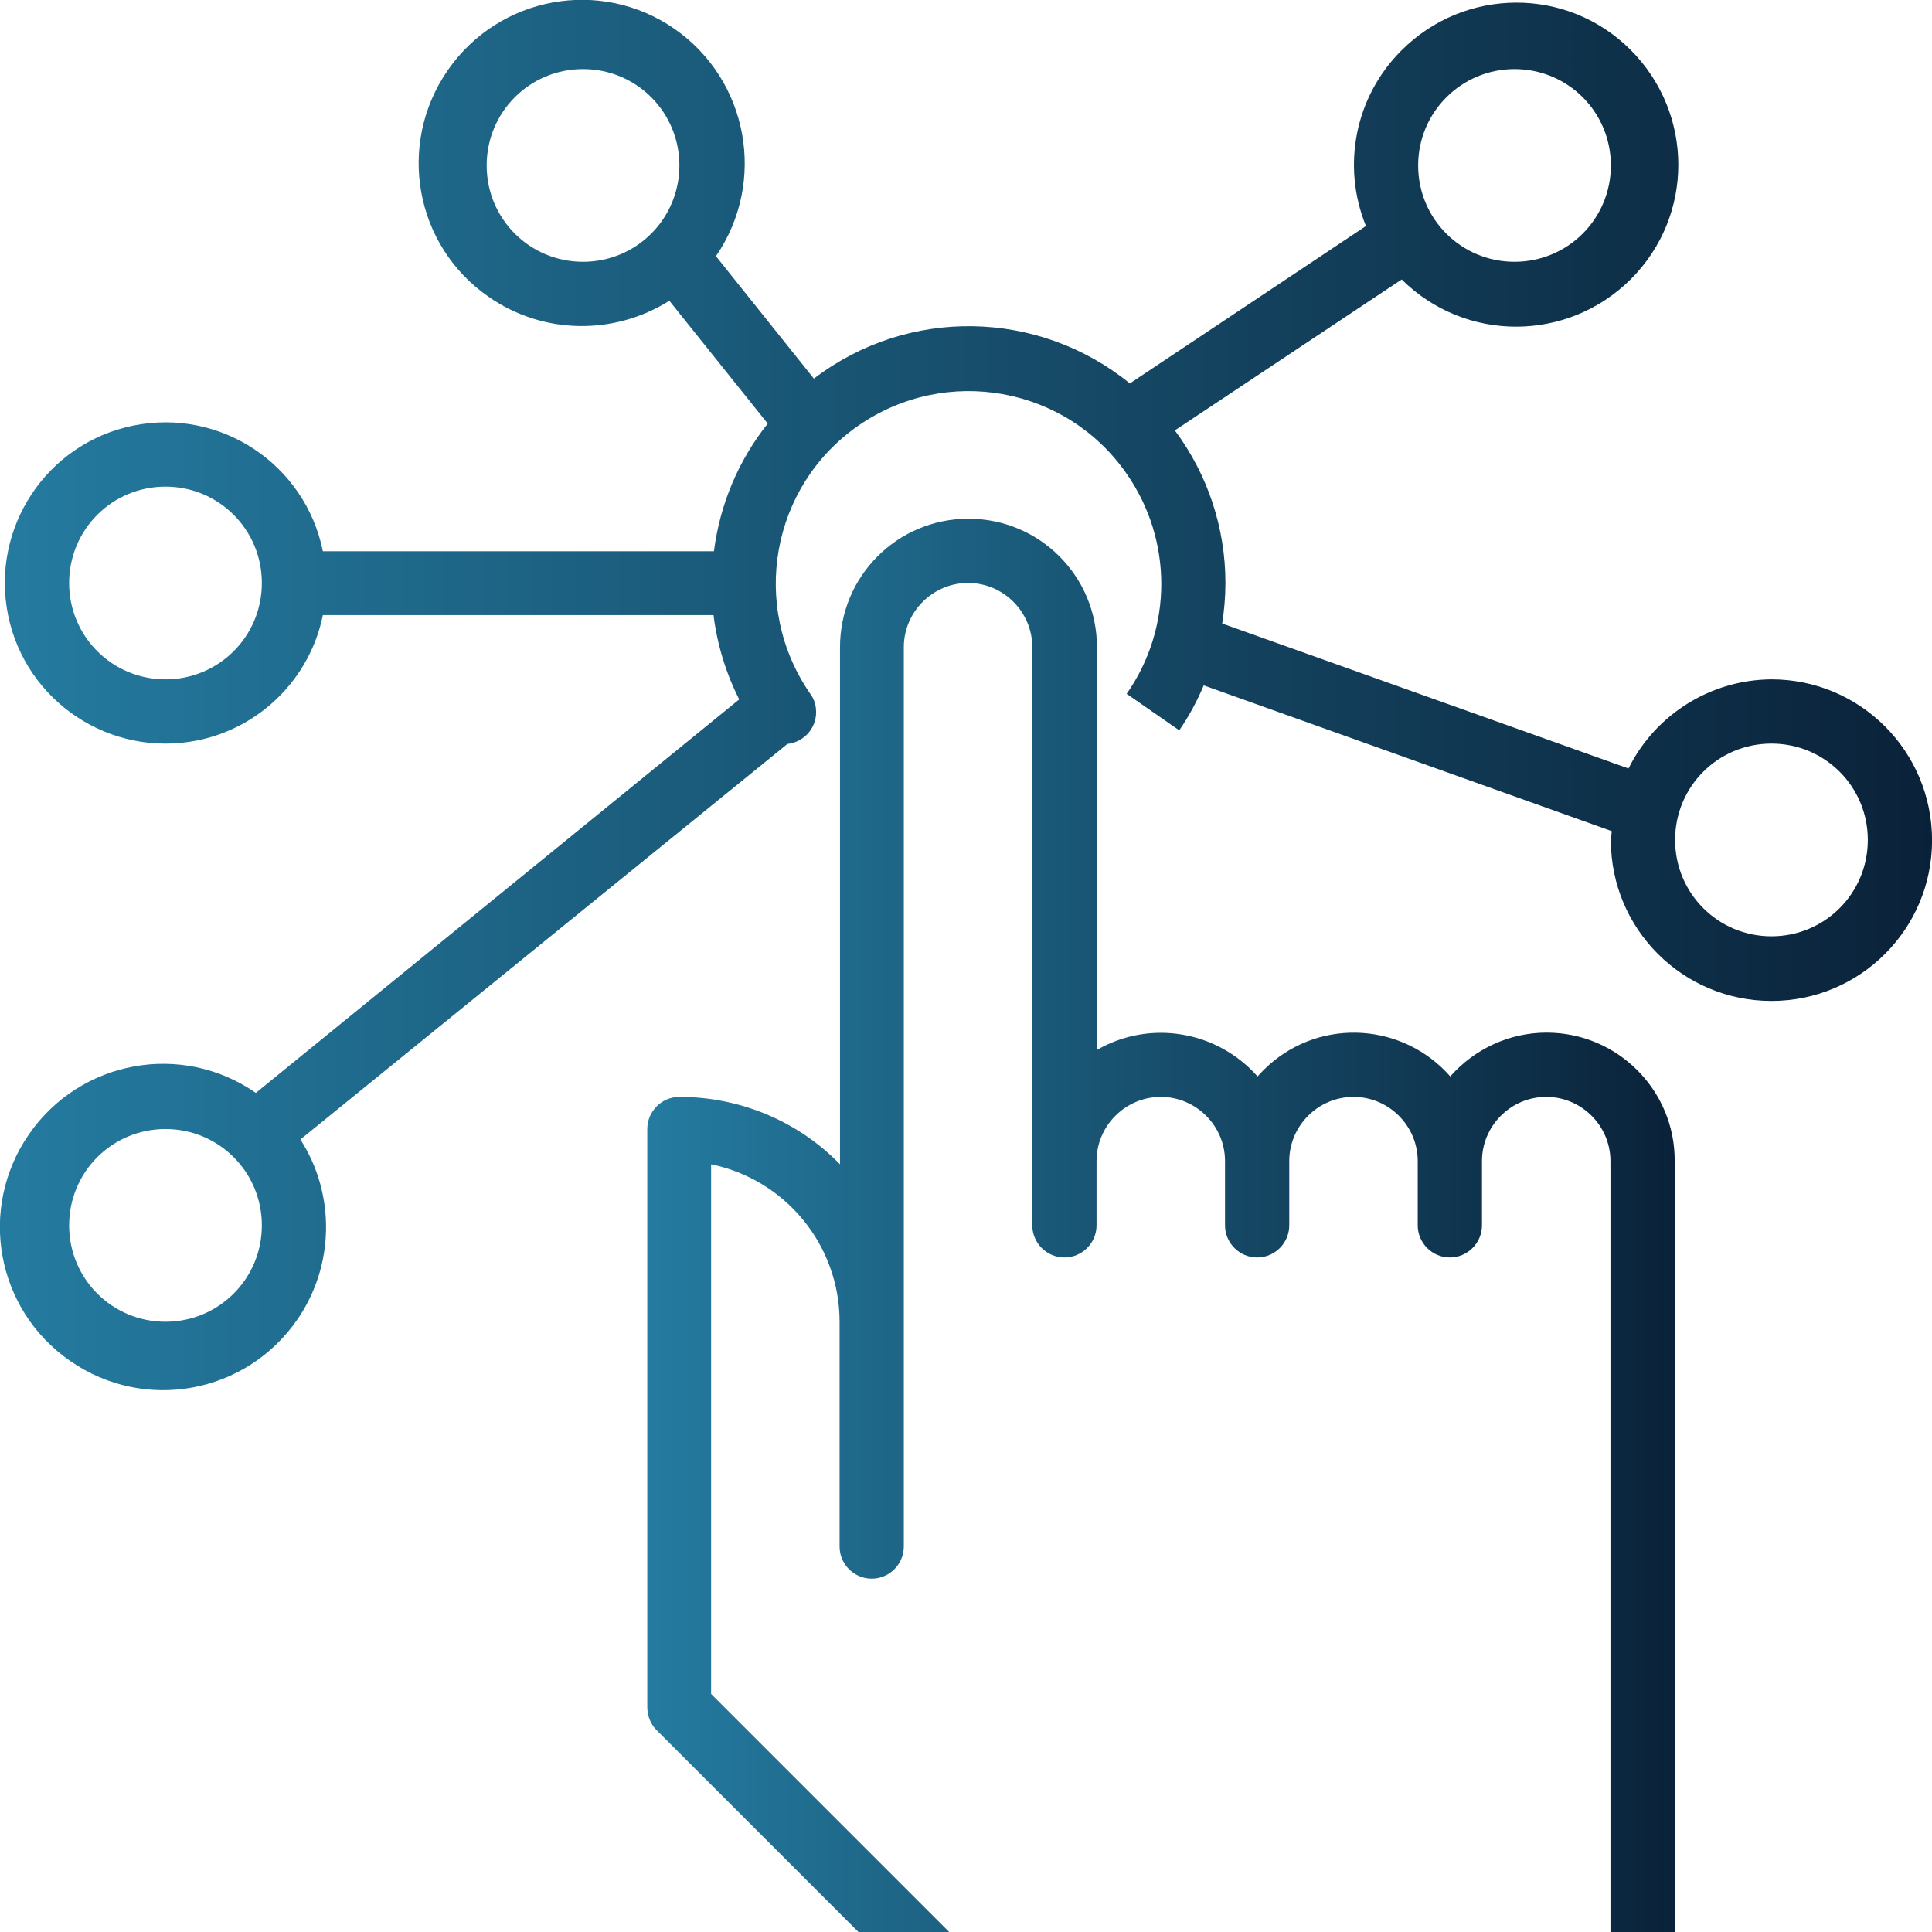 <?xml version="1.0" encoding="utf-8"?>
<!-- Generator: Adobe Illustrator 18.0.0, SVG Export Plug-In . SVG Version: 6.00 Build 0)  -->
<!DOCTYPE svg PUBLIC "-//W3C//DTD SVG 1.1//EN" "http://www.w3.org/Graphics/SVG/1.1/DTD/svg11.dtd">
<svg width="60" height="60" viewBox="0 0 60 60" fill="none" xmlns="http://www.w3.org/2000/svg">
    <g clip-path="url(#clip0)">
        <path d="M55.014 21.098C53.132 21.11 51.411 22.183 50.575 23.866L37.957 19.364C38.019 18.953 38.057 18.529 38.057 18.105C38.057 16.397 37.508 14.739 36.486 13.367L43.531 8.679C45.501 10.636 48.68 10.636 50.65 8.666C52.62 6.696 52.608 3.517 50.638 1.547C48.668 -0.423 45.476 -0.399 43.518 1.572C42.084 3.005 41.66 5.15 42.421 7.02L35.089 11.908C32.246 9.601 28.194 9.527 25.276 11.759L22.234 7.956C23.817 5.649 23.244 2.494 20.95 0.898C18.655 -0.698 15.501 -0.124 13.905 2.182C12.309 4.489 12.882 7.644 15.189 9.227C16.86 10.387 19.067 10.424 20.787 9.34L23.842 13.155C22.932 14.302 22.358 15.661 22.172 17.12H10.027C9.478 14.414 6.847 12.669 4.142 13.217C1.436 13.766 -0.297 16.409 0.251 19.103C0.8 21.796 3.431 23.542 6.137 22.993C8.094 22.594 9.628 21.06 10.027 19.103H22.159C22.271 20.013 22.546 20.911 22.957 21.721L7.945 33.941C5.65 32.345 2.496 32.918 0.9 35.225C-0.696 37.532 -0.123 40.674 2.184 42.27C4.491 43.866 7.633 43.292 9.229 40.986C10.388 39.315 10.426 37.095 9.329 35.387L24.453 23.105C25.002 23.043 25.401 22.557 25.339 22.008C25.326 21.846 25.264 21.684 25.164 21.547C23.281 18.828 23.942 15.1 26.66 13.217C29.378 11.335 33.107 11.995 34.989 14.714C36.423 16.771 36.423 19.502 34.989 21.547L36.623 22.681C36.922 22.245 37.172 21.784 37.383 21.285L50.052 25.811C50.052 25.911 50.027 25.998 50.027 26.098C50.027 28.853 52.259 31.085 55.014 31.085C57.77 31.085 60.002 28.853 60.002 26.098C60.002 23.33 57.77 21.098 55.014 21.098ZM47.034 2.145C48.693 2.145 50.027 3.479 50.027 5.138C50.027 6.796 48.693 8.13 47.034 8.13C45.376 8.13 44.042 6.796 44.042 5.138C44.042 3.479 45.389 2.145 47.034 2.145ZM18.107 8.13C16.448 8.13 15.114 6.796 15.114 5.138C15.114 3.479 16.448 2.145 18.107 2.145C19.765 2.145 21.099 3.479 21.099 5.138C21.099 6.796 19.765 8.13 18.107 8.13ZM5.139 21.098C3.481 21.098 2.147 19.764 2.147 18.105C2.147 16.447 3.481 15.113 5.139 15.113C6.797 15.113 8.132 16.447 8.132 18.105C8.132 19.764 6.797 21.098 5.139 21.098ZM5.139 41.048C3.481 41.048 2.147 39.714 2.147 38.055C2.147 36.397 3.481 35.063 5.139 35.063C6.797 35.063 8.132 36.397 8.132 38.055C8.132 39.714 6.797 41.048 5.139 41.048ZM55.014 29.078C53.356 29.078 52.022 27.744 52.022 26.085C52.022 24.427 53.356 23.093 55.014 23.093C56.673 23.093 58.007 24.427 58.007 26.085C58.007 27.744 56.673 29.078 55.014 29.078Z" fill="url(#paint0_linear)"/>
        <path d="M48.032 32.069C46.885 32.069 45.8 32.568 45.039 33.429C43.58 31.77 41.062 31.608 39.416 33.067C39.291 33.179 39.166 33.304 39.054 33.429C37.795 32.007 35.712 31.658 34.067 32.606V20.099C34.067 17.892 32.284 16.109 30.077 16.109C27.87 16.109 26.087 17.892 26.087 20.099V36.159C24.777 34.813 22.982 34.065 21.099 34.065C20.55 34.065 20.102 34.513 20.102 35.062V53.017C20.102 53.279 20.201 53.541 20.388 53.728L26.66 60H29.478L22.084 52.606V36.159C24.403 36.633 26.074 38.678 26.074 41.047V48.03C26.074 48.578 26.523 49.027 27.072 49.027C27.62 49.027 28.069 48.578 28.069 48.03V20.099C28.069 19.002 28.967 18.104 30.064 18.104C31.161 18.104 32.059 19.002 32.059 20.099V38.054C32.059 38.603 32.508 39.052 33.057 39.052C33.605 39.052 34.054 38.603 34.054 38.054V36.059C34.054 34.962 34.952 34.065 36.049 34.065C37.146 34.065 38.044 34.962 38.044 36.059V38.054C38.044 38.603 38.493 39.052 39.042 39.052C39.59 39.052 40.039 38.603 40.039 38.054V36.059C40.039 34.962 40.937 34.065 42.034 34.065C43.132 34.065 44.029 34.962 44.029 36.059V38.054C44.029 38.603 44.478 39.052 45.027 39.052C45.575 39.052 46.024 38.603 46.024 38.054V36.059C46.024 34.962 46.922 34.065 48.019 34.065C49.117 34.065 50.014 34.962 50.014 36.059V60H52.009V36.059C52.022 33.865 50.239 32.069 48.032 32.069Z" fill="url(#paint1_linear)"/>
    </g>
    <defs>
        <linearGradient id="paint0_linear" x1="60.002" y1="21.584" x2="-0.004" y2="21.584" gradientUnits="userSpaceOnUse">
            <stop stop-color="#0A2239"/>
            <stop offset="1" stop-color="#247BA0"/>
        </linearGradient>
        <linearGradient id="paint1_linear" x1="52.009" y1="38.054" x2="20.102" y2="38.054" gradientUnits="userSpaceOnUse">
            <stop stop-color="#0A2239"/>
            <stop offset="1" stop-color="#247BA0"/>
        </linearGradient>
        <clipPath id="clip0">
            <rect width="60" height="60" fill="white"/>
        </clipPath>
    </defs>
</svg>
